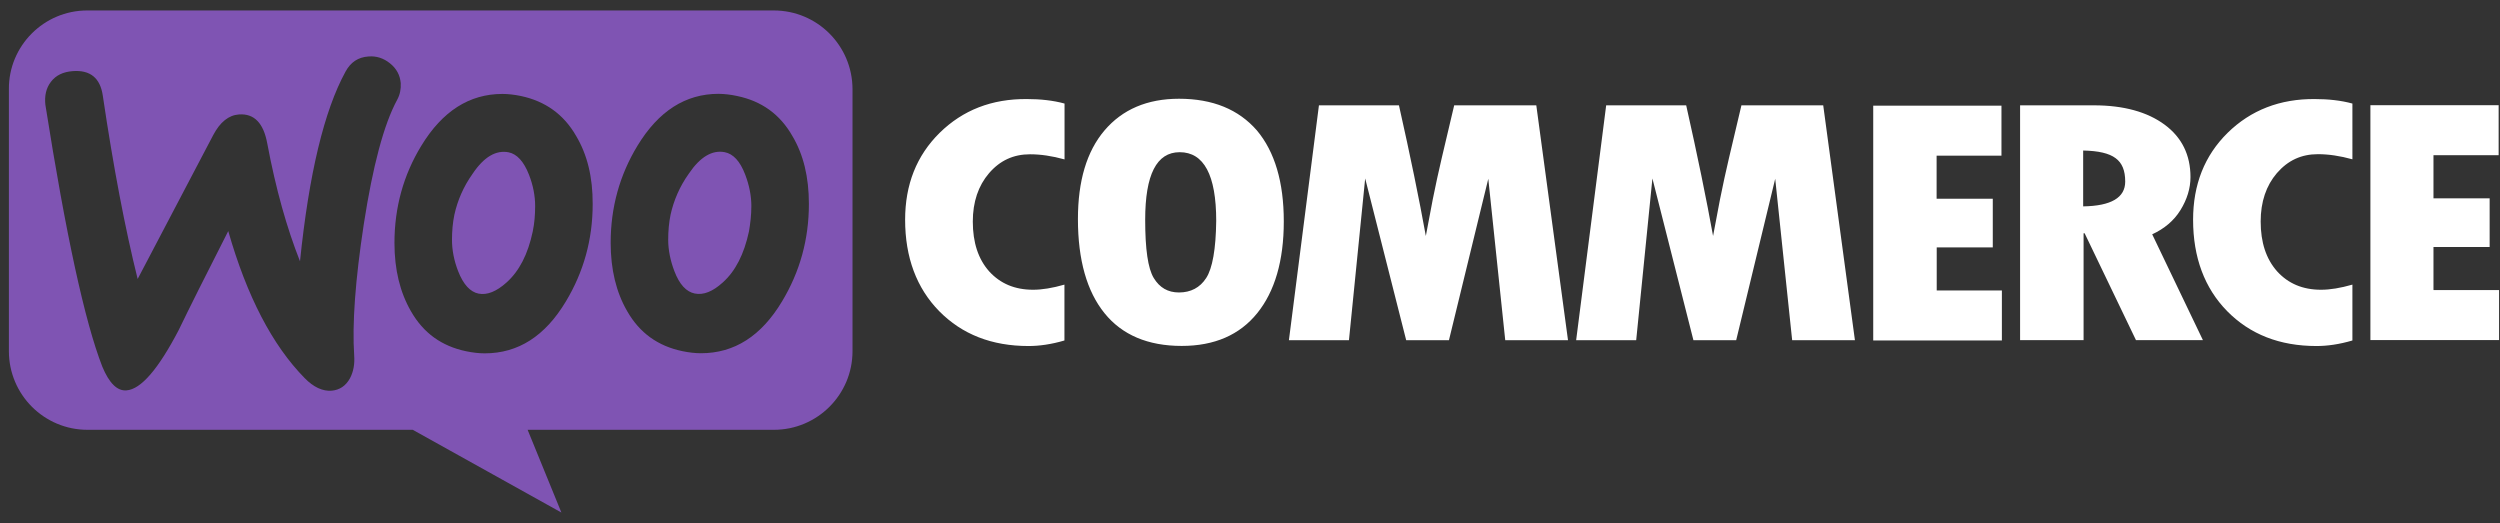<?xml version="1.0" encoding="utf-8"?>
<!-- Generator: Adobe Illustrator 25.4.1, SVG Export Plug-In . SVG Version: 6.00 Build 0)  -->
<svg version="1.1" id="Capa_1" xmlns="http://www.w3.org/2000/svg" xmlns:xlink="http://www.w3.org/1999/xlink" x="0px" y="0px"
	 viewBox="0 0 239 50" style="enable-background:new 0 0 239 50;" xml:space="preserve">
<rect x="0" y="0" width="239" height="50" fill="#333333" stroke="none"/>
<style type="text/css">
	.st0{fill:#F26322;}
	.st1{fill:#FFFFFF;}
	.st2{clip-path:url(#SVGID_00000178205337891049564370000011910426286226237116_);}
	.st3{fill-rule:evenodd;clip-rule:evenodd;fill:#7F54B3;}
	.st4{fill-rule:evenodd;clip-rule:evenodd;fill:#FFFFFF;}
	.st5{fill:#F71963;}
	.st6{fill:#002E6D;}
	.st7{fill:#FFE800;}
	.st8{fill:#1F0047;}
	.st9{fill:#E2066F;}
	.st10{fill:#A0DBE8;}
	.st11{fill:#525353;}
	.st12{fill:#AA9678;}
	.st13{fill:#C0B098;}
	.st14{fill:#786453;}
	.st15{fill:#8B7460;}
	.st16{fill:none;}
	.st17{fill:#BBBCBD;}
	.st18{fill:#676A6A;}
	.st19{fill:#909393;}
	.st20{fill:#E2DDDB;}
	.st21{fill:#FBB040;}
	.st22{fill:#9F2255;}
</style>
<g id="SVGRepo_iconCarrier">
	<g>
		<path class="st3" d="M73.97,1H8.34C4.18,1,0.82,4.4,0.85,8.52v25.05c0,4.15,3.36,7.52,7.52,7.52h31.09L53.67,49l-3.23-7.91h23.54
			c4.15,0,7.52-3.36,7.52-7.52V8.52C81.49,4.36,78.13,1,73.97,1z M6.95,6.8C6.03,6.87,5.34,7.2,4.87,7.82
			c-0.46,0.59-0.63,1.35-0.53,2.21c1.95,12.36,3.76,20.7,5.44,25.02c0.66,1.58,1.42,2.34,2.31,2.27c1.38-0.1,3.03-2.01,4.98-5.74
			c1.02-2.11,2.6-5.27,4.75-9.49c1.78,6.23,4.22,10.91,7.29,14.04c0.86,0.89,1.75,1.29,2.6,1.22c0.76-0.07,1.35-0.46,1.75-1.19
			c0.33-0.63,0.46-1.35,0.4-2.18c-0.2-3,0.1-7.19,0.92-12.56c0.86-5.54,1.91-9.53,3.2-11.9c0.26-0.49,0.36-0.99,0.33-1.58
			c-0.07-0.76-0.4-1.38-1.02-1.88s-1.32-0.73-2.08-0.66c-0.96,0.07-1.68,0.53-2.18,1.45c-2.04,3.73-3.49,9.76-4.35,18.13
			c-1.25-3.16-2.31-6.89-3.13-11.27c-0.36-1.95-1.25-2.87-2.7-2.77c-0.99,0.07-1.81,0.73-2.47,1.98l-7.22,13.75
			c-1.19-4.78-2.31-10.62-3.33-17.51C9.59,7.46,8.63,6.67,6.95,6.8z M70.48,9.18c2.34,0.49,4.09,1.75,5.27,3.82
			c1.06,1.78,1.58,3.92,1.58,6.49c0,3.4-0.86,6.49-2.57,9.33c-1.98,3.3-4.55,4.95-7.75,4.95c-0.56,0-1.15-0.07-1.78-0.2
			c-2.34-0.49-4.09-1.75-5.27-3.82c-1.05-1.81-1.58-3.99-1.58-6.53c0-3.4,0.86-6.49,2.57-9.3c2.01-3.3,4.58-4.95,7.75-4.95
			C69.26,8.98,69.85,9.04,70.48,9.18z M69.09,27.01c1.22-1.09,2.04-2.7,2.51-4.88c0.13-0.76,0.23-1.58,0.23-2.44
			c0-0.96-0.2-1.98-0.59-3c-0.49-1.29-1.15-1.98-1.95-2.14c-1.19-0.23-2.34,0.43-3.43,2.04c-0.89,1.25-1.45,2.57-1.75,3.92
			c-0.16,0.76-0.23,1.58-0.23,2.41c0,0.96,0.2,1.98,0.59,3c0.49,1.29,1.15,1.98,1.95,2.14C67.25,28.23,68.14,27.87,69.09,27.01z
			 M55.08,13c-1.19-2.08-2.97-3.33-5.27-3.82c-0.63-0.13-1.22-0.2-1.78-0.2c-3.16,0-5.74,1.65-7.75,4.95
			c-1.71,2.8-2.57,5.9-2.57,9.3c0,2.54,0.53,4.71,1.58,6.53c1.19,2.08,2.93,3.33,5.27,3.82c0.63,0.13,1.22,0.2,1.78,0.2
			c3.2,0,5.77-1.65,7.75-4.95c1.71-2.84,2.57-5.93,2.57-9.33C56.67,16.92,56.14,14.78,55.08,13z M50.93,22.13
			c-0.46,2.18-1.29,3.79-2.51,4.88c-0.96,0.86-1.85,1.22-2.67,1.06c-0.79-0.16-1.45-0.86-1.95-2.14c-0.4-1.02-0.59-2.04-0.59-3
			c0-0.82,0.07-1.65,0.23-2.41c0.3-1.35,0.86-2.67,1.75-3.92c1.09-1.62,2.24-2.27,3.43-2.04c0.79,0.16,1.45,0.86,1.95,2.14
			c0.4,1.02,0.59,2.04,0.59,3C51.16,20.55,51.09,21.37,50.93,22.13z"/>
		<path class="st4" d="M89.83,12.7c-2.21,2.18-3.3,4.95-3.3,8.31c0,3.59,1.09,6.53,3.26,8.74c2.18,2.21,5.01,3.33,8.54,3.33
			c1.02,0,2.18-0.16,3.43-0.53v-5.34c-1.15,0.33-2.14,0.49-3,0.49c-1.75,0-3.13-0.59-4.19-1.75C93.52,24.77,93,23.19,93,21.18
			c0-1.88,0.53-3.43,1.55-4.62c1.05-1.22,2.34-1.81,3.92-1.81c1.02,0,2.11,0.16,3.3,0.49V9.9c-1.09-0.3-2.31-0.43-3.59-0.43
			C94.81,9.44,92.04,10.53,89.83,12.7z M112.71,9.44c-3.03,0-5.41,1.02-7.12,3.03c-1.71,2.01-2.54,4.85-2.54,8.47
			c0,3.92,0.86,6.92,2.54,9c1.68,2.08,4.15,3.13,7.38,3.13c3.13,0,5.54-1.05,7.22-3.13s2.54-5.01,2.54-8.77
			c0-3.76-0.86-6.66-2.57-8.7C118.41,10.46,115.94,9.44,112.71,9.44z M115.31,26.58c-0.59,0.92-1.48,1.38-2.6,1.38
			c-1.06,0-1.85-0.46-2.41-1.38c-0.56-0.92-0.82-2.77-0.82-5.57c0-4.32,1.09-6.46,3.3-6.46c2.31,0,3.49,2.18,3.49,6.56
			C116.24,23.81,115.91,25.66,115.31,26.58z M139.02,10.07l-1.19,5.04c-0.3,1.29-0.59,2.6-0.86,3.96l-0.66,3.49
			c-0.63-3.49-1.48-7.65-2.57-12.49h-7.65l-2.87,22.45h5.74l1.55-15.46l3.92,15.46h4.09l3.76-15.43l1.62,15.43h6l-3.03-22.45H139.02
			z M166.48,10.07l-1.19,5.04c-0.3,1.29-0.59,2.6-0.86,3.96l-0.66,3.49c-0.63-3.49-1.48-7.65-2.57-12.49h-7.65l-2.87,22.45h5.74
			l1.55-15.46l3.92,15.46h4.09l3.73-15.43l1.62,15.43h6l-3.03-22.45H166.48z M185.14,23.65h5.37V19h-5.37v-4.12h6.2V10.1h-12.26
			v22.45h12.3v-4.78h-6.23V23.65z M208.45,20.09c0.63-1.02,0.96-2.08,0.96-3.16c0-2.11-0.82-3.79-2.47-5.01
			c-1.65-1.22-3.92-1.85-6.76-1.85h-7.06v22.45h6.07V22.3h0.1l4.91,10.22h6.4l-4.85-10.12C206.9,21.87,207.82,21.11,208.45,20.09z
			 M199.15,19.73v-5.34c1.45,0.03,2.47,0.26,3.1,0.73c0.63,0.46,0.92,1.19,0.92,2.24C203.17,18.9,201.82,19.69,199.15,19.73z
			 M212.96,12.7c-2.21,2.18-3.3,4.95-3.3,8.31c0,3.59,1.09,6.53,3.26,8.74c2.18,2.21,5.01,3.33,8.54,3.33
			c1.02,0,2.18-0.16,3.43-0.53v-5.34c-1.15,0.33-2.14,0.49-3,0.49c-1.75,0-3.13-0.59-4.19-1.75c-1.06-1.19-1.58-2.77-1.58-4.78
			c0-1.88,0.53-3.43,1.55-4.62c1.06-1.22,2.34-1.81,3.92-1.81c1.02,0,2.11,0.16,3.3,0.49V9.9c-1.09-0.3-2.31-0.43-3.59-0.43
			C217.97,9.44,215.17,10.53,212.96,12.7z M232.64,27.7v-4.09h5.37v-4.65h-5.37v-4.12h6.23v-4.78h-12.26v22.45h12.3v-4.78h-6.26
			V27.7z"/>
	</g>
</g>
</svg>
